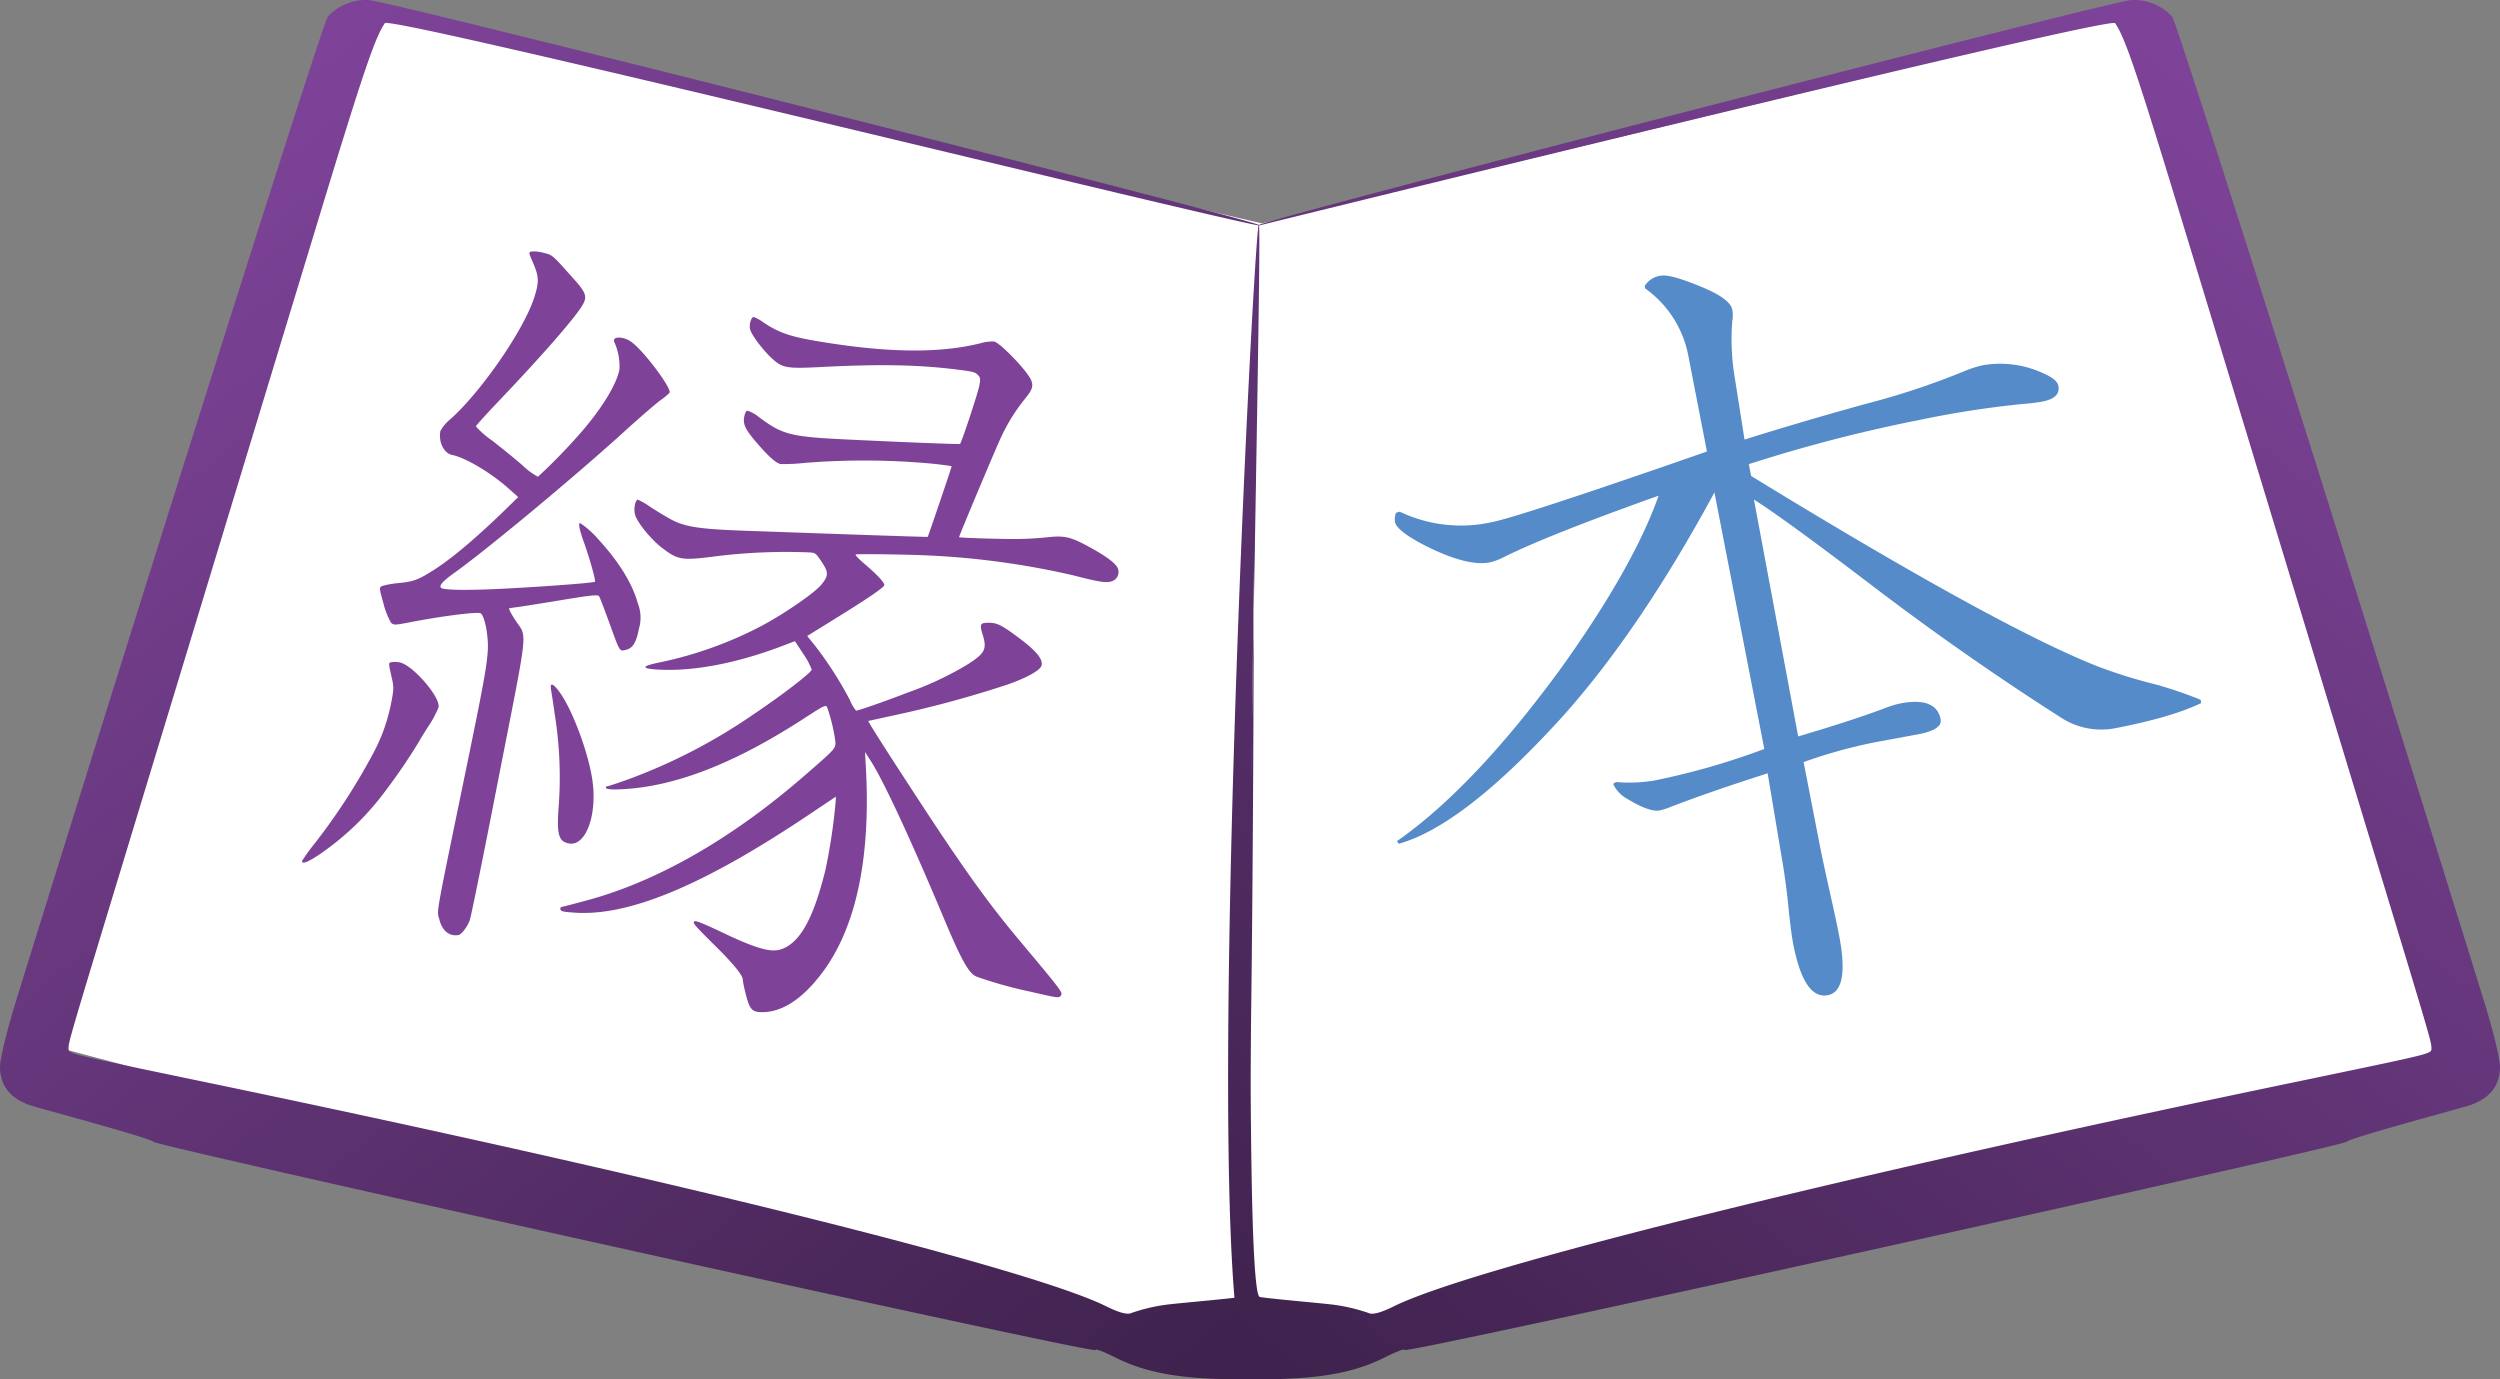 <svg xmlns="http://www.w3.org/2000/svg" xmlns:xlink="http://www.w3.org/1999/xlink" width="467.292" height="257.828" viewBox="0 0 467.292 257.828">
  <rect x="0" y="0" width="467.292" height="257.828" fill="#808080" stroke="none"/>
  <defs>
    <linearGradient id="linear-gradient" x1="0.287" x2="1" y2="0.964" gradientUnits="objectBoundingBox">
      <stop offset="0" stop-color="#7e4399"/>
      <stop offset="1" stop-color="#3f224d"/>
    </linearGradient>
    <linearGradient id="linear-gradient-2" x1="0.713" y1="0.015" x2="0.029" y2="0.97" xlink:href="#linear-gradient"/>
  </defs>
  <g id="Group_18" data-name="Group 18" transform="translate(-1430 -490.796)">
    <g id="Group_11" data-name="Group 11" transform="translate(704 193)">
      <g id="Group_14" data-name="Group 14" transform="translate(-133 -654.313)">
        <path id="Path_45" data-name="Path 45" d="M738.734,494.1l213.992,56.7,232.282-53.041-60.357-197.531L961.87,339.552,793.6,300.228,733.7,489.986Z" transform="translate(133 654.313)" fill="#fff"/>
        <g id="book" transform="translate(859 952.108)">
          <g id="vector-open-book" transform="translate(0 0)">
            <path id="Path_14" data-name="Path 14" d="M276.3-384.9c-.4-.042-.916,44.8-.916,44.8s.135,155.13-2.575,155.6c-1.89.337-12.215,1.207-14.037,1.477a33.644,33.644,0,0,0-6.209,1.485c-.742.4-2.227.067-4.926-1.282-14.78-7.22-83.278-24.227-170.874-42.38-23.89-4.994-22.945-4.724-22.945-5.871,0-1.08.472-2.7,9.448-32.258,8.3-27.332,24.97-82.2,37.117-122.149,8.436-27.737,10.663-34.35,12.552-37.117.994-1.453,149.206,35.085,162.983,37.746.458.089.437.039.436,0,.022-.764-163.168-42.024-166.389-42.065a9.7,9.7,0,0,0-7.693,3.1c-.877.945-32.6,101.161-58.645,185.18C42.215-233.9,41-228.973,41-227.556c0,3.712,2.092,6.209,6.276,7.423,4.252,1.215,21.965,6,22.365,6.624.55.811,176.784,39.941,176.177,38.929-.2-.337,1.417.27,3.577,1.35,5.871,2.969,12.485,4.117,23.417,4.117h2.51s-1.417-19.857-1.246-47.415C274.47-280.357,276.894-385.44,276.3-384.9Z" transform="translate(-41 426.925)" fill="url(#linear-gradient)"/>
          </g>
          <g id="vector-open-book-2" data-name="vector-open-book" transform="translate(229.552 0)">
            <path id="Path_14-2" data-name="Path 14" d="M45.883-384.853c.2.2-3.719,199.685.2,200.36,1.89.337,12.215,1.207,14.037,1.477a33.644,33.644,0,0,1,6.209,1.485c.742.4,2.227.067,4.926-1.282,14.779-7.221,83.277-24.227,170.873-42.381,23.89-4.994,22.945-4.724,22.945-5.871,0-1.08-.472-2.7-9.448-32.258-8.3-27.332-24.97-82.2-37.117-122.149-8.436-27.737-10.663-34.35-12.552-37.117-.989-1.446-160.068,37.828-160.068,37.828v-.093c-.022-.764,159.817-42.014,163.037-42.054a9.7,9.7,0,0,1,7.693,3.1c.877.945,32.6,101.161,58.645,185.18,1.417,4.724,2.632,9.65,2.632,11.068,0,3.712-2.092,6.209-6.276,7.423-4.252,1.215-21.965,6-22.365,6.624-.55.811-176.785,39.941-176.177,38.929.2-.337-1.417.27-3.577,1.35-5.871,2.969-12.485,4.117-23.417,4.117-.3,0-1.253.128-1.663-.319C34.413-179.986,45.028-385.642,45.883-384.853Z" transform="translate(-40.15 426.925)" fill="url(#linear-gradient-2)"/>
          </g>
        </g>
      </g>
    </g>
    <g id="_5555" data-name="5555" transform="translate(1509.406 533.713) rotate(11)">
      <path id="Path_14-3" data-name="Path 14" d="M52.127-509.554c-.581.238-.581.264.608,1.982,1.639,2.405,1.85,3.383,1.48,6.422-.766,6.29-6.29,18.977-10.995,25.214a7.557,7.557,0,0,0-1.454,2.564c0,2.088,1.427,3.991,2.987,3.991,2.511,0,7.823,1.9,11.576,4.15l2.062,1.216-1.744,2.537c-4.546,6.528-7.982,10.81-11.074,13.8-2.564,2.432-3.33,2.907-6.185,3.753a16.083,16.083,0,0,0-2.775,1.084c-.529.4-.5.449.872,3.2a14.469,14.469,0,0,0,2.035,3.2c.608.4.819.344,3.621-.793,5.471-2.194,11.285-4.123,12.422-4.123.476,0,1.348,1.533,2.009,3.594,1.11,3.409,1.189,5.312.978,24.58-.344,30.553-.37,27.751.449,29.5.9,1.956,2.432,2.775,4.044,2.167.555-.211,1.348-1.8,1.559-3.145.106-.608.211-12.792.211-27.09.053-29.786.317-26.588-2.617-29.628-.925-.978-1.612-1.824-1.48-1.9.106-.053.687-.264,1.269-.449s4.07-1.454,7.77-2.828c5.471-2.035,6.766-2.431,7.03-2.141.159.185,1.427,2.194,2.775,4.44,3.013,5.048,2.907,4.916,3.885,4.519,1.348-.555,1.8-1.691,1.8-4.414a7.28,7.28,0,0,0-1.11-4.625c-1.718-3.462-5.022-7.03-9.594-10.387a16.63,16.63,0,0,0-3.832-2.273c-.4,0,0,1.057,1.189,3.092,1.771,2.96,3.779,6.977,3.594,7.136-.238.238-6.951,2.114-14.669,4.07-6.449,1.639-11.206,2.617-12.9,2.617-1.11,0-.687-1,1.189-3.013,5.1-5.312,19.162-22.518,26.668-32.614,2.088-2.8,4.44-5.788,5.233-6.66a12.081,12.081,0,0,0,1.454-1.771c0-1.057-6-6.5-8.669-7.85-1.718-.9-4.044-.476-3.277.581a10.9,10.9,0,0,1,1.9,4.837c0,2.828-1.8,7.665-4.757,12.818a107.726,107.726,0,0,1-6.37,9.753,12.882,12.882,0,0,1-3.224-1.533c-1.612-.951-4.546-2.484-6.449-3.462a16.822,16.822,0,0,1-3.515-2.035c0-.159,1.533-2.7,3.409-5.63,6.185-9.673,10.81-17.629,11.788-20.3.687-1.85.317-2.511-2.722-4.784-4.6-3.515-4.519-3.462-6.264-3.542A6.891,6.891,0,0,0,52.127-509.554Z" transform="translate(-31.723 509.753)" fill="#7e4399"/>
      <path id="Path_15" data-name="Path 15" d="M259.617-508.081c-6.977,3.251-16.281,5-28.808,5.392-6.105.211-8.378-.079-11.735-1.48a7.4,7.4,0,0,0-2.035-.661c-.449.291-.529,1.691-.132,2.458.529,1.031,3.172,3.383,5.048,4.52,2.247,1.374,3.092,1.348,9.25-.185,10.175-2.537,17.259-3.806,24.236-4.334,3.753-.264,4.2-.264,4.81.159.608.4.687.608.687,2.035,0,1.454-1.242,11.074-1.454,11.285-.106.106-9.25,1.533-20.219,3.119-11.18,1.639-12.581,1.559-17.655-.872a6.535,6.535,0,0,0-2.326-.766c-.238.079-.37.529-.37,1.242,0,1.454.714,2.379,3.515,4.546,2.458,1.929,4.017,2.828,4.863,2.828a36.949,36.949,0,0,0,4.308-1.057,138.367,138.367,0,0,1,23.919-4.467c1.744-.132,3.2-.211,3.224-.185.053.053-1.8,13.664-1.877,13.823-.026.026-5.735.951-12.713,2.061s-16.069,2.537-20.219,3.2c-9.118,1.454-11.893,1.586-14.8.687-1.084-.344-2.96-1.031-4.176-1.533a14.915,14.915,0,0,0-2.564-.9c-.529,0-.529,1.876,0,2.881.687,1.348,3.832,3.964,6.079,5.074,3.33,1.665,4.1,1.639,9.541-.132a106.628,106.628,0,0,1,17.6-4.255c1.242-.159,1.269-.132,2.564,1.163,1.771,1.744,1.9,2.379.925,4.229-.925,1.8-5.947,6.9-9.779,9.964a72.648,72.648,0,0,1-17.1,10.123c-2.987,1.242-3.33,1.744-.951,1.506,6.9-.74,15.224-4.044,23.628-9.383l1.321-.819,2.062,2.114a13.411,13.411,0,0,1,2.035,2.511c0,.608-4.52,5.735-9.118,10.308a104.908,104.908,0,0,1-20.536,16.307c-1.9,1.136-3.568,2.061-3.674,2.061a.269.269,0,0,0-.238.291c0,.423,1.665.159,4.625-.687,9.2-2.669,18.818-8.933,29.443-19.214,3.066-2.96,3.33-3.145,3.674-2.7a33.529,33.529,0,0,1,2.7,5.894c.344,1.348.423,1.242-3.991,6.9-11.18,14.431-23.522,25.161-36.05,31.266-1.877.925-3.7,1.8-4.017,1.929-.449.185-.529.344-.344.634.185.317.581.317,2.749.053,10.07-1.269,22.624-9.62,39.327-26.218l4.414-4.387.132.951a104.492,104.492,0,0,1,.555,13.083c-.5,9.462-2.167,14.325-5.5,16.043-1.718.872-4.7.581-11.127-1.084-3.779-.978-5.365-1.269-5.55-1.084-.37.37-.079.608,5.18,4.123,3.674,2.458,5.762,4.255,5.762,4.942a23.284,23.284,0,0,0,1.031,2.432c1.269,2.722,1.824,3.145,3.674,2.775,3.621-.687,6.845-3.779,9.488-9.118,4.757-9.541,5-23.1.74-39.777l-.634-2.511,1.507,1.586c3.066,3.251,9.938,12.739,18.765,25.928,4.863,7.295,6.66,9.409,8.193,9.726a79.762,79.762,0,0,0,10.651.846c5.127.185,5.207.185,5.5-.37.317-.608.106-.819-9.911-8.933-6.555-5.339-11.946-10.413-21.144-19.822-8.96-9.2-14.166-14.669-14.061-14.774.053-.026,2.273-.978,4.969-2.141a203.389,203.389,0,0,0,19.479-9.62c3.33-1.982,5.365-3.753,5.365-4.652,0-1.163-1.48-2.405-4.837-4.044-3.806-1.85-4.784-2.141-6.264-1.877-1.692.317-1.8.555-.846,2.352,1.4,2.59,1.163,3.409-1.85,6.237a61.243,61.243,0,0,1-9.805,7.136c-3.832,2.405-8.537,5.154-8.828,5.154a7.292,7.292,0,0,1-1.506-1.718,68.849,68.849,0,0,0-8.3-8.7l-1.824-1.533,4.652-4.308c5.022-4.625,7.691-7.321,7.691-7.77,0-.423-1.639-1.639-4.255-3.119-1.454-.819-2.3-1.427-2.062-1.506.529-.211,6.951-1.374,10.836-2.009a151.068,151.068,0,0,1,29.945-1.9c5.5.344,6.634.238,7.585-.634a1.844,1.844,0,0,0,.053-2.432c-.661-.766-2.643-1.692-5.709-2.669-3.938-1.269-5.1-1.3-8.246-.317-1.454.449-3.832,1.057-5.286,1.348-2.8.581-10.757,1.876-10.863,1.771-.079-.079,3.489-17.259,4.1-19.664a34.865,34.865,0,0,1,2.96-7.9c1.136-2.061,1.242-2.8.555-3.832-1.057-1.586-7.057-5.788-8.193-5.762A8.541,8.541,0,0,0,259.617-508.081Z" transform="translate(-153.634 509.126)" fill="#7e4399"/>
      <path id="Path_16" data-name="Path 16" d="M168-210.8a4.839,4.839,0,0,0,.291,1c.159.4.819,2.273,1.48,4.176a73.952,73.952,0,0,1,3.938,16.334c.634,5.55,1.242,6.792,3.224,6.792,3.145,0,4.229-5.947,2.167-12.158-1.507-4.625-5.947-12.026-8.96-14.986C168.846-210.929,168-211.378,168-210.8Z" transform="translate(-128.62 289.994)" fill="#7e4399"/>
      <path id="Path_17" data-name="Path 17" d="M28.33-205.663c-.555.238-.555.238.4,2.432.951,2.141.978,2.273.978,5.365a33.525,33.525,0,0,1-1.639,10.043,116.581,116.581,0,0,1-7.374,18.157A36.839,36.839,0,0,0,19-166.019c0,.766,1.189.026,3.224-2.062a51.289,51.289,0,0,0,9.726-14.061,104.856,104.856,0,0,0,4.229-9.885c0-.079.529-1.506,1.189-3.172a19.175,19.175,0,0,0,1.189-3.859c0-1.956-6.343-6.9-8.775-6.845A4.643,4.643,0,0,0,28.33-205.663Z" transform="translate(-19 286.209)" fill="#7e4399"/>
    </g>
    <path id="Path_89" data-name="Path 89" d="M29.613,118.115l-.247-.545Q45.332,110.493,65.5,91.825q17.037-16.1,24.2-28.311Q67.636,66.859,58.83,69.347a11.823,11.823,0,0,1-2.469.389q-4.2,0-10.946-5.133-5.021-3.888-5.02-5.678a4,4,0,0,1,.494-1.633l.74-.078a26.562,26.562,0,0,0,16.461,5.211q5.349,0,42.056-5.289V39.169a20.033,20.033,0,0,0-5.514-14.156v-.467a4.131,4.131,0,0,1,3.292-1.322q1.809,0,7.078,3.5,4.855,3.19,4.856,5.289a6.4,6.4,0,0,1-.412,2.1,43.25,43.25,0,0,0-1.564,10.578l-.412,11.589q11.769-1.322,24.032-2.256a140.558,140.558,0,0,0,18.929-2.489,19.891,19.891,0,0,1,3.292-.389A18.947,18.947,0,0,1,164.67,54.8q2.3,1.557,2.3,2.8,0,2.333-3.457,2.333a31.5,31.5,0,0,1-3.456-.233,182.408,182.408,0,0,0-19.752-.778,283.757,283.757,0,0,0-32.921,2.022V63.2q40.162,36.791,57.035,47.445a94.356,94.356,0,0,0,9.876,5.289,79.744,79.744,0,0,1,7.572,4.356v.622q-5.844,1.557-16.625,1.555a13.756,13.756,0,0,1-9.629-3.889q-15.144-14.389-29.464-30.412-14.4-16.177-19.094-20.533l-.329,45.034q10.534-1.01,16.954-2.1a19.407,19.407,0,0,1,2.88-.311q6.914,0,6.913,4.356,0,1.945-4.609,1.944l-7.9-.078a93.008,93.008,0,0,0-14.156,1.089v15.167q0,3.89.247,12.367.082,3.5.082,5.445,0,10.655-4.2,10.655-4.528,0-4.527-10.655,0-1.633.329-5.756.574-5.677.658-10.967l.412-15.478q-11.277,1.323-19.094,2.722a11.453,11.453,0,0,1-2.058.233q-1.895,0-5.514-3.266a6.068,6.068,0,0,1-2.058-3.266l.576-.233a28.84,28.84,0,0,0,7,1.089,134.362,134.362,0,0,0,21.4-1.867V64.915Q81.377,87.627,64.095,100.693,42.124,117.1,29.613,118.115Z" transform="translate(1639.848 538.216) rotate(-11)" fill="#558bc8"/>
  </g>
</svg>
